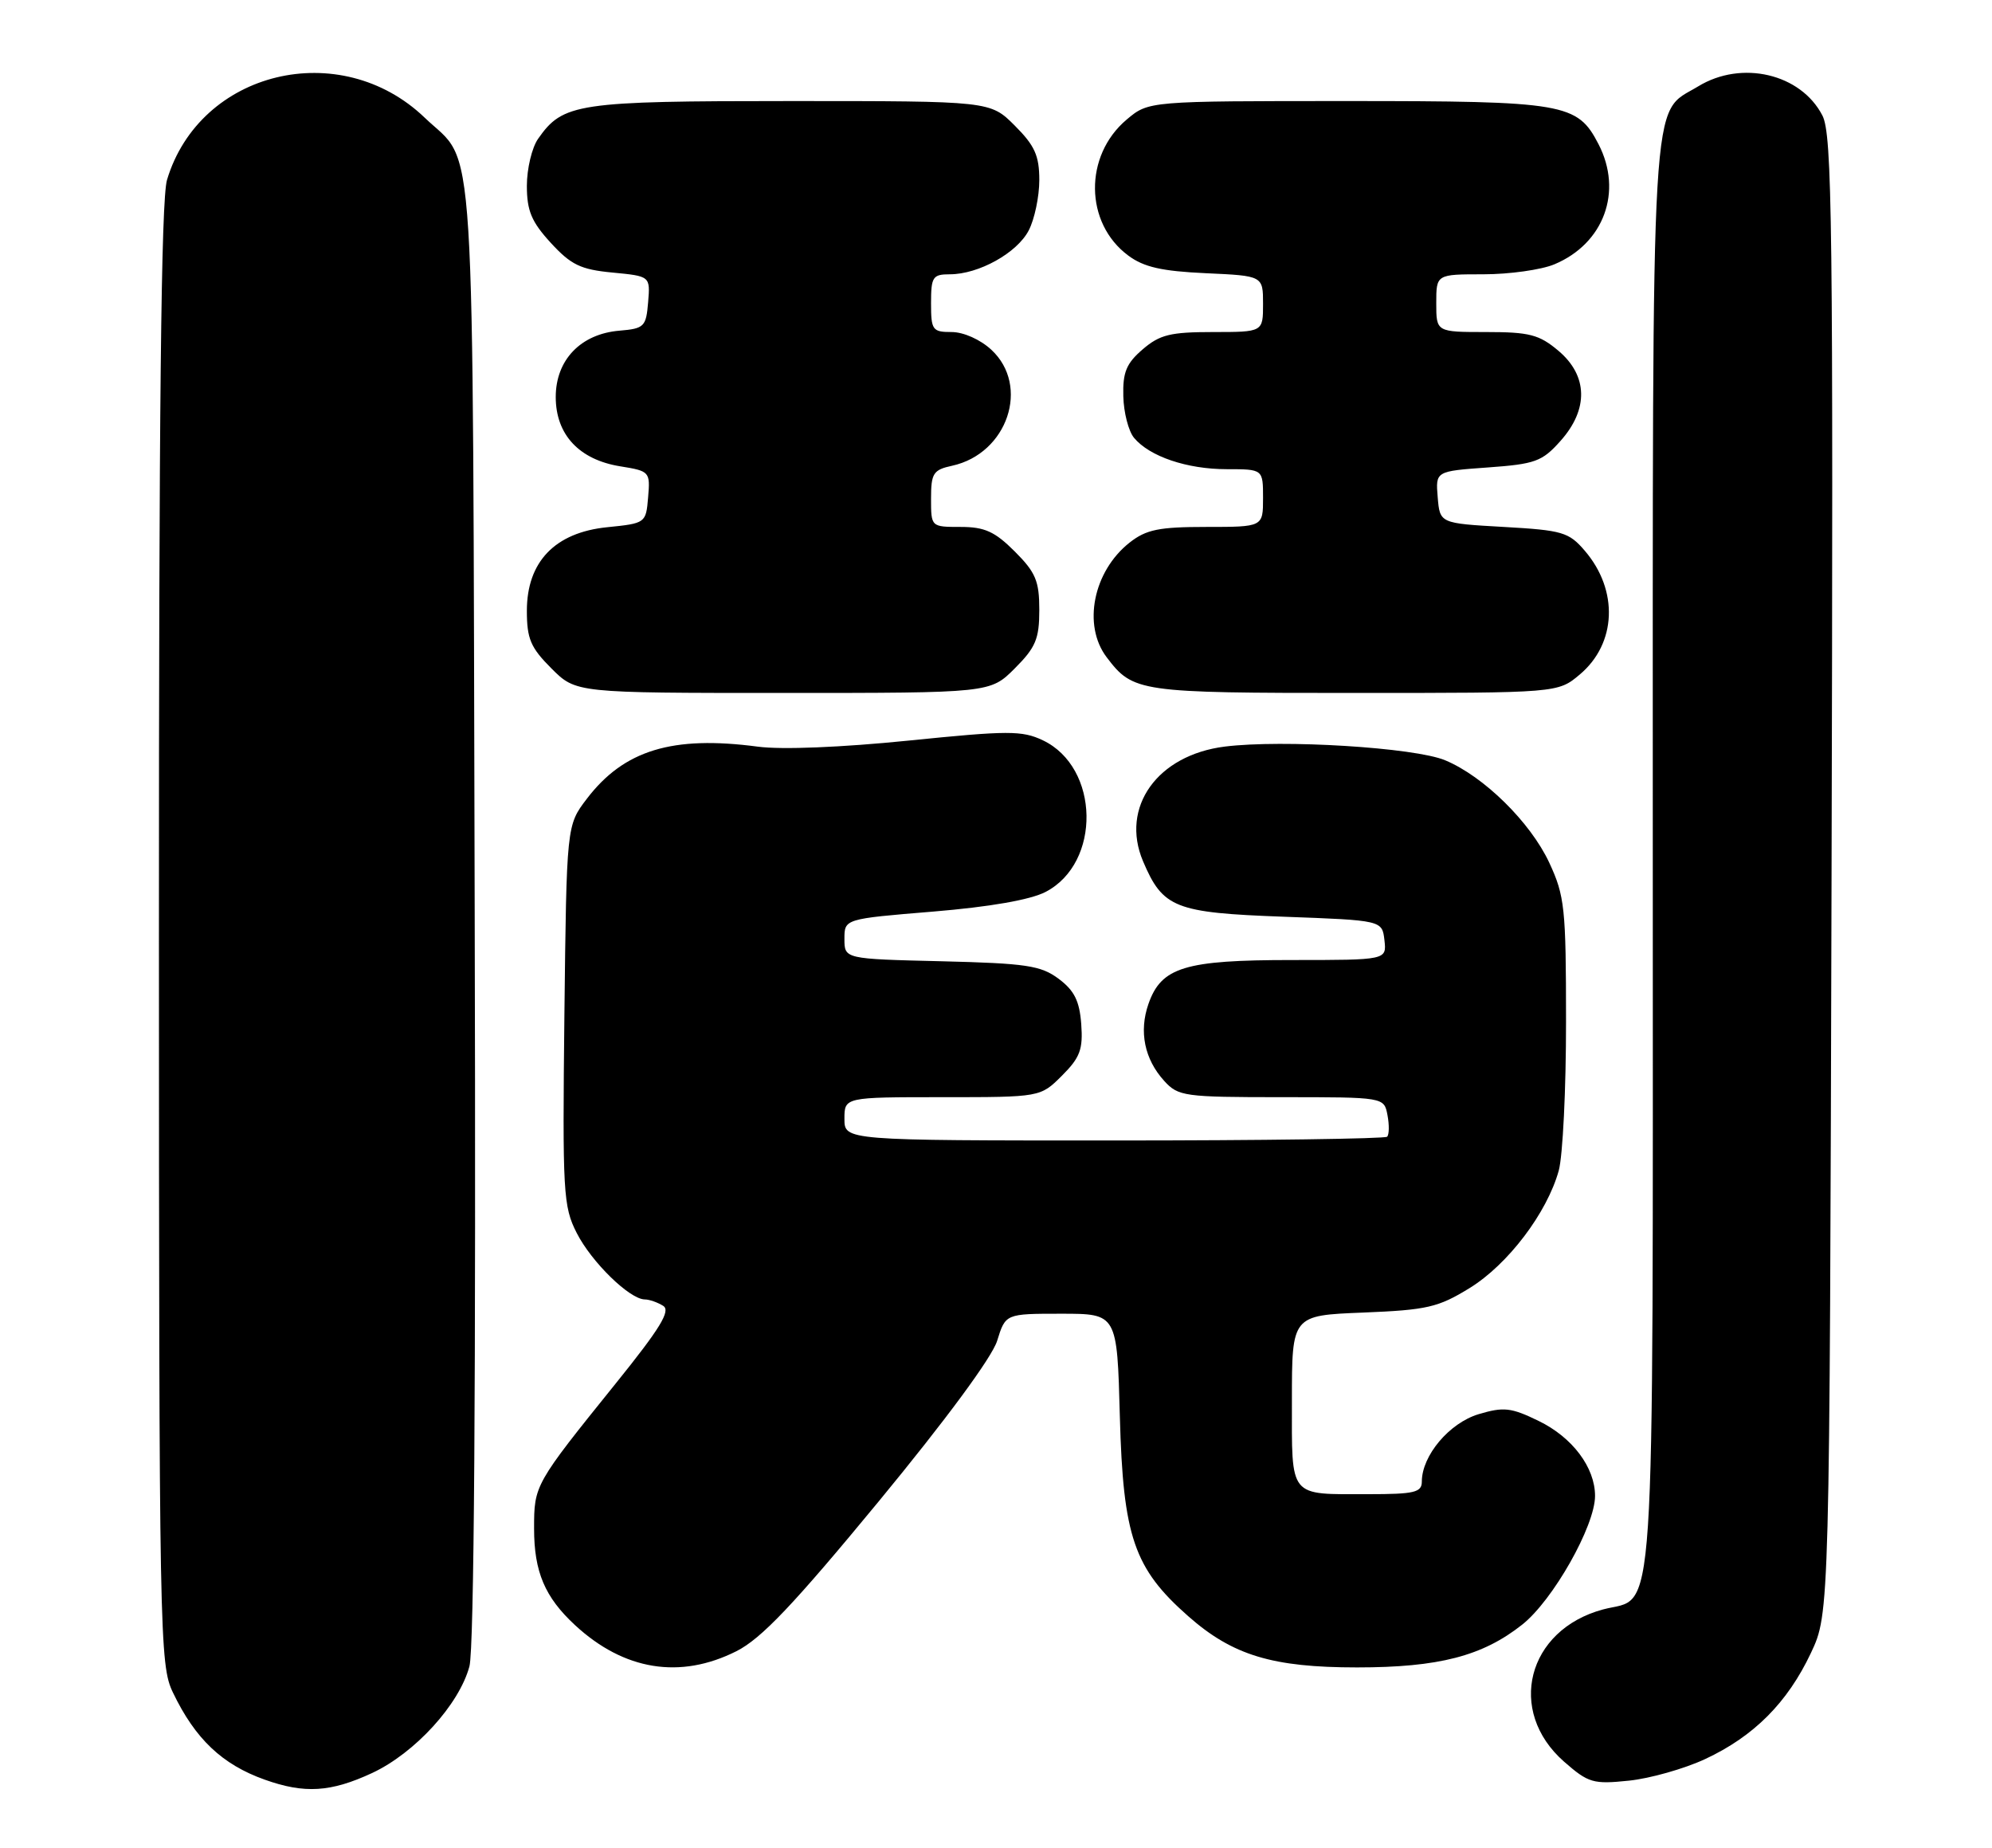 <?xml version="1.0" encoding="UTF-8" standalone="no"?>
<!DOCTYPE svg PUBLIC "-//W3C//DTD SVG 1.1//EN" "http://www.w3.org/Graphics/SVG/1.1/DTD/svg11.dtd" >
<svg xmlns="http://www.w3.org/2000/svg" xmlns:xlink="http://www.w3.org/1999/xlink" version="1.1" viewBox="0 0 276 256">
 <g >
 <path fill="currentColor"
d=" M 51.56 245.63 C 57.49 242.86 63.61 236.16 65.04 230.86 C 65.69 228.43 65.95 191.82 65.77 126.31 C 65.47 14.46 66.02 23.19 58.84 16.30 C 47.14 5.08 27.68 9.79 23.14 24.92 C 22.32 27.67 22.01 56.86 22.02 129.62 C 22.04 227.08 22.11 230.64 23.97 234.50 C 27.05 240.91 30.78 244.45 36.68 246.55 C 42.20 248.52 45.83 248.29 51.56 245.63 Z  M 236.25 243.70 C 243.01 240.55 247.66 235.88 250.91 229.00 C 253.50 223.50 253.50 223.50 253.77 121.24 C 254.01 30.89 253.86 18.63 252.50 16.00 C 249.51 10.21 241.32 8.29 235.30 11.96 C 228.62 16.03 229.00 9.63 229.00 118.73 C 229.00 228.72 229.51 220.98 222.10 222.97 C 211.59 225.80 208.71 237.03 216.70 244.05 C 220.08 247.01 220.74 247.20 225.68 246.69 C 228.61 246.39 233.37 245.04 236.25 243.70 Z  M 102.04 228.75 C 105.49 227.01 109.94 222.32 121.75 208.00 C 131.07 196.69 137.45 188.04 138.16 185.75 C 139.32 182.00 139.32 182.00 147.05 182.00 C 154.78 182.00 154.78 182.00 155.16 196.25 C 155.61 212.89 157.12 217.29 164.64 223.91 C 170.79 229.33 176.31 231.00 188.02 231.00 C 199.34 231.00 205.41 229.43 210.91 225.07 C 215.17 221.70 221.00 211.40 221.00 207.24 C 221.00 203.29 217.85 199.11 213.18 196.85 C 209.36 194.99 208.34 194.88 204.86 195.92 C 200.81 197.14 197.01 201.65 197.00 205.25 C 197.00 206.76 195.98 207.00 189.58 207.00 C 178.46 207.00 179.00 207.66 179.00 194.01 C 179.00 182.23 179.00 182.23 188.88 181.84 C 197.73 181.48 199.26 181.13 203.63 178.44 C 208.92 175.18 214.34 168.05 215.97 162.18 C 216.53 160.15 216.99 150.85 216.98 141.50 C 216.98 125.79 216.80 124.12 214.65 119.50 C 212.03 113.90 205.59 107.56 200.24 105.33 C 196.02 103.56 177.72 102.43 169.70 103.43 C 160.35 104.60 155.20 111.82 158.37 119.31 C 161.12 125.79 162.78 126.45 177.85 127.00 C 191.50 127.50 191.50 127.50 191.82 130.25 C 192.13 133.00 192.13 133.00 179.02 133.00 C 164.14 133.00 160.90 133.99 159.12 139.09 C 157.79 142.91 158.57 146.74 161.31 149.75 C 163.24 151.88 164.09 152.00 177.56 152.00 C 191.77 152.00 191.77 152.00 192.24 154.48 C 192.50 155.84 192.48 157.19 192.19 157.48 C 191.90 157.76 174.87 158.00 154.33 158.00 C 117.00 158.00 117.00 158.00 117.00 155.00 C 117.00 152.00 117.00 152.00 130.58 152.00 C 144.15 152.00 144.15 152.00 147.14 149.02 C 149.65 146.51 150.07 145.38 149.81 141.87 C 149.57 138.66 148.85 137.22 146.68 135.60 C 144.21 133.76 142.21 133.46 130.43 133.17 C 117.00 132.85 117.00 132.85 117.00 130.07 C 117.00 127.30 117.00 127.30 129.28 126.29 C 137.14 125.64 142.75 124.66 144.86 123.57 C 152.61 119.56 152.38 106.31 144.49 102.56 C 141.60 101.19 139.70 101.20 125.89 102.60 C 116.61 103.54 108.31 103.88 105.00 103.44 C 93.17 101.87 86.45 103.92 81.31 110.66 C 78.50 114.34 78.50 114.34 78.20 140.62 C 77.93 165.26 78.03 167.14 79.91 170.82 C 81.96 174.85 87.23 179.99 89.33 180.02 C 89.97 180.02 91.12 180.43 91.89 180.91 C 92.96 181.59 91.48 184.01 85.33 191.64 C 74.04 205.65 74.00 205.73 74.00 211.77 C 74.00 217.75 75.49 221.27 79.66 225.13 C 86.45 231.42 94.24 232.68 102.04 228.75 Z  M 140.60 92.60 C 143.50 89.70 144.00 88.51 144.00 84.50 C 144.00 80.49 143.50 79.30 140.60 76.40 C 137.84 73.64 136.43 73.00 133.10 73.00 C 129.00 73.00 129.00 73.00 129.00 69.08 C 129.00 65.56 129.30 65.09 131.93 64.52 C 139.60 62.83 142.76 53.46 137.35 48.45 C 135.83 47.04 133.50 46.00 131.85 46.00 C 129.19 46.00 129.00 45.73 129.00 42.00 C 129.00 38.36 129.23 38.00 131.60 38.00 C 135.60 38.00 140.93 35.04 142.54 31.91 C 143.34 30.37 144.00 27.23 144.00 24.95 C 144.00 21.56 143.37 20.17 140.60 17.40 C 137.20 14.00 137.20 14.00 109.55 14.00 C 79.94 14.00 78.01 14.29 74.56 19.22 C 73.70 20.44 73.00 23.38 73.00 25.74 C 73.00 29.20 73.64 30.73 76.31 33.64 C 79.11 36.69 80.44 37.34 84.86 37.76 C 90.10 38.26 90.10 38.26 89.80 41.88 C 89.52 45.26 89.26 45.52 85.84 45.81 C 80.47 46.25 77.00 49.86 77.00 55.00 C 77.00 60.22 80.25 63.70 85.98 64.61 C 90.01 65.26 90.10 65.36 89.80 68.89 C 89.50 72.47 89.46 72.50 84.13 73.04 C 76.90 73.77 73.00 77.82 73.00 84.62 C 73.00 88.50 73.52 89.72 76.40 92.60 C 79.80 96.00 79.80 96.00 108.50 96.00 C 137.20 96.00 137.20 96.00 140.60 92.60 Z  M 218.89 93.44 C 223.99 89.15 224.28 81.77 219.58 76.30 C 217.37 73.72 216.48 73.46 208.34 73.00 C 199.50 72.50 199.50 72.50 199.20 68.89 C 198.90 65.28 198.90 65.28 206.15 64.76 C 212.70 64.29 213.67 63.94 216.20 61.10 C 220.13 56.71 220.02 52.04 215.92 48.59 C 213.26 46.35 211.91 46.00 205.92 46.00 C 199.00 46.00 199.00 46.00 199.00 42.00 C 199.00 38.00 199.00 38.00 205.53 38.00 C 209.12 38.00 213.55 37.38 215.36 36.62 C 222.23 33.75 224.88 26.54 221.48 19.97 C 218.55 14.30 216.82 14.00 186.63 14.00 C 159.15 14.00 159.15 14.00 156.11 16.56 C 150.16 21.57 150.27 30.91 156.32 35.40 C 158.48 37.01 160.97 37.57 167.07 37.85 C 175.00 38.21 175.00 38.21 175.00 42.11 C 175.00 46.00 175.00 46.00 168.06 46.00 C 162.17 46.00 160.69 46.36 158.32 48.40 C 156.06 50.34 155.55 51.58 155.64 54.89 C 155.69 57.14 156.36 59.73 157.12 60.65 C 159.27 63.24 164.46 65.00 169.97 65.00 C 175.00 65.00 175.00 65.00 175.00 69.00 C 175.00 73.00 175.00 73.00 167.13 73.00 C 160.58 73.00 158.81 73.36 156.51 75.17 C 151.47 79.14 149.97 86.62 153.33 91.05 C 157.00 95.89 157.76 96.00 187.65 96.00 C 215.85 96.00 215.85 96.00 218.89 93.44 Z "/>
</g>
</svg>